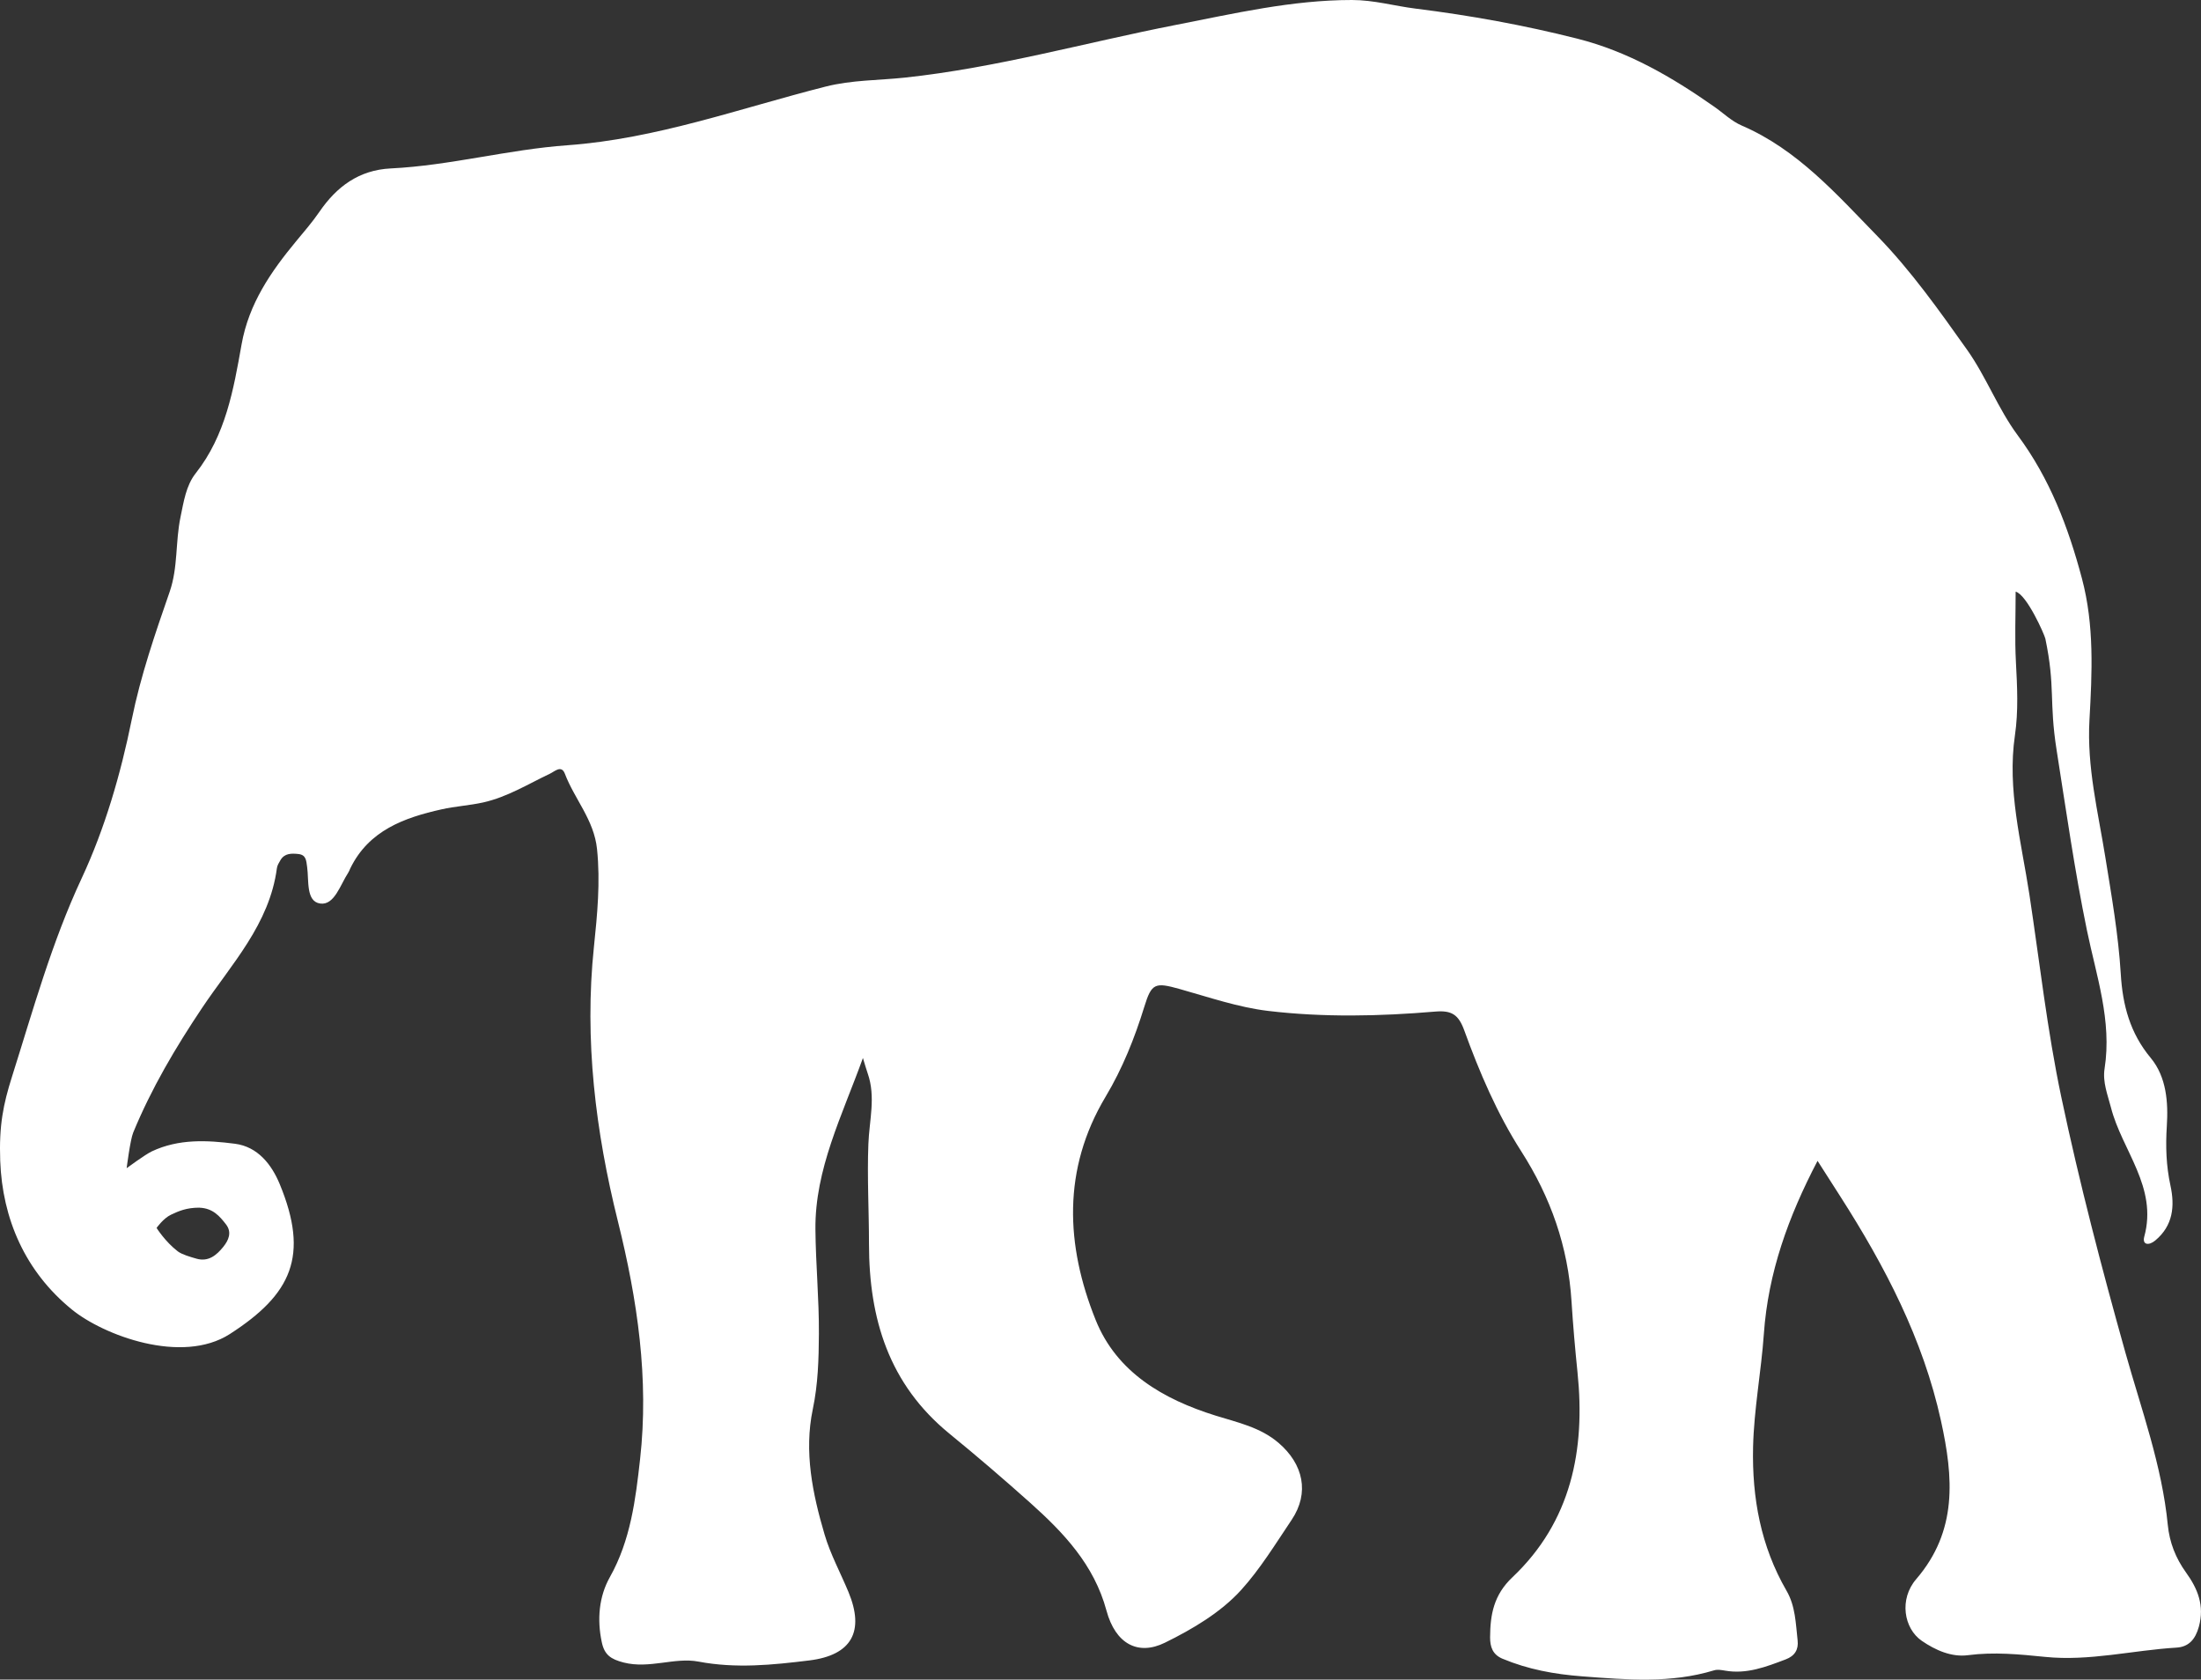 <svg width="173" height="132" viewBox="0 0 173 132" fill="none" xmlns="http://www.w3.org/2000/svg">
<rect x="0" y="0" width="173" height="132" fill="#333333" stroke="none"/>
<path d="M142.86 91.234C140.557 95.637 138.979 100.023 138.641 104.825C138.433 107.797 137.862 110.732 137.793 113.725C137.703 117.728 138.4 121.523 140.422 125.017C141.127 126.232 141.144 127.589 141.294 128.922C141.376 129.636 141.078 130.141 140.357 130.414C138.82 130.997 137.296 131.592 135.6 131.299C135.314 131.25 134.992 131.193 134.727 131.274C131.307 132.314 127.871 132.012 124.369 131.747C122.164 131.58 120.11 131.201 118.096 130.361C117.317 130.035 117.118 129.42 117.122 128.669C117.134 126.888 117.407 125.347 118.879 123.957C123.501 119.583 124.622 113.949 123.994 107.867C123.803 106.004 123.64 104.141 123.522 102.274C123.253 97.985 121.895 94.112 119.559 90.464C117.676 87.524 116.286 84.271 115.092 80.981C114.643 79.746 114.113 79.392 112.809 79.502C108.435 79.873 104.033 79.966 99.671 79.449C97.323 79.167 95.032 78.376 92.737 77.732C90.789 77.186 90.516 77.26 89.945 79.118C89.183 81.585 88.233 83.966 86.904 86.187C83.492 91.89 83.757 97.867 86.121 103.741C87.776 107.858 91.437 109.974 95.554 111.258C97.278 111.796 99.059 112.167 100.498 113.399C102.439 115.062 102.948 117.32 101.526 119.444C100.262 121.327 99.039 123.325 97.551 124.964C95.957 126.721 93.732 128.038 91.563 129.102C89.46 130.137 87.678 129.208 86.969 126.578C85.991 122.954 83.578 120.439 80.993 118.123C78.918 116.268 76.79 114.442 74.63 112.677C69.861 108.784 68.308 103.639 68.303 97.777C68.303 95.152 68.153 92.526 68.255 89.909C68.324 88.054 68.85 86.208 68.202 84.361C68.087 84.039 67.998 83.705 67.826 83.15C66.184 87.7 64.048 91.886 64.093 96.619C64.117 99.355 64.382 102.09 64.366 104.838C64.353 106.831 64.3 108.78 63.885 110.757C63.188 114.092 63.864 117.385 64.81 120.59C65.267 122.147 66.061 123.602 66.689 125.115C67.973 128.209 66.954 130.084 63.608 130.496C60.717 130.85 57.852 131.148 54.888 130.585C53.025 130.235 51.04 131.177 49.018 130.659C47.999 130.398 47.51 130.051 47.302 129.069C46.919 127.271 47.078 125.473 47.938 123.945C49.569 121.042 49.96 117.826 50.31 114.687C51.02 108.364 50.107 102.172 48.562 95.963C46.813 88.935 45.916 81.732 46.683 74.414C46.947 71.878 47.196 69.326 46.927 66.73C46.691 64.435 45.162 62.812 44.4 60.81C44.127 60.093 43.597 60.631 43.234 60.802C41.51 61.618 39.887 62.637 37.98 63.065C36.891 63.305 35.774 63.367 34.71 63.607C31.775 64.263 28.983 65.262 27.528 68.258C27.479 68.364 27.442 68.479 27.377 68.576C26.749 69.53 26.285 71.165 25.172 71.01C24.034 70.855 24.291 69.188 24.14 68.128C24.067 67.627 24.067 67.182 23.443 67.117C22.909 67.064 22.371 67.048 22.045 67.598C21.927 67.798 21.792 68.014 21.764 68.234C21.181 72.641 18.193 75.763 15.874 79.228C13.79 82.343 11.895 85.547 10.468 89.016C10.236 89.579 9.955 91.809 9.955 91.809C9.955 91.809 11.414 90.733 11.932 90.488C14.051 89.489 16.277 89.608 18.47 89.889C20.256 90.121 21.344 91.515 21.98 93.044C24.324 98.707 22.918 101.719 18.067 104.842C14.296 107.267 8.133 104.944 5.65 102.918C1.973 99.925 0.184 95.788 0.017 91.226C-0.085 88.446 0.261 86.778 0.934 84.646C2.597 79.388 4.056 74.084 6.425 69.013C8.239 65.124 9.486 60.835 10.358 56.538C11.055 53.102 12.193 49.8 13.338 46.502C13.998 44.594 13.782 42.584 14.186 40.648C14.439 39.429 14.622 38.161 15.38 37.199C17.736 34.215 18.356 30.619 18.988 27.069C19.559 23.856 21.295 21.353 23.272 18.964C23.904 18.202 24.544 17.464 25.107 16.645C26.456 14.676 28.209 13.359 30.715 13.237C35.391 13.008 39.936 11.749 44.604 11.415C51.594 10.913 58.17 8.508 64.896 6.804C66.958 6.282 69.066 6.319 71.128 6.099C78.36 5.324 85.33 3.347 92.423 1.957C97.001 1.064 101.538 0 106.258 0C107.995 0 109.597 0.469 111.268 0.677C115.552 1.211 119.784 1.977 123.974 3.037C127.977 4.048 131.422 6.058 134.74 8.386C135.457 8.887 136.113 9.531 136.904 9.869C141.282 11.753 144.364 15.275 147.556 18.549C150.193 21.255 152.419 24.394 154.616 27.492C156.116 29.608 157.05 32.128 158.59 34.207C161.122 37.619 162.565 41.422 163.641 45.462C164.623 49.147 164.44 52.886 164.232 56.591C164.024 60.281 164.905 63.791 165.475 67.337C165.969 70.399 166.507 73.452 166.694 76.542C166.841 79 167.42 81.185 169.046 83.142C170.29 84.638 170.432 86.644 170.314 88.491C170.212 90.093 170.261 91.617 170.599 93.175C170.95 94.789 170.807 96.322 169.409 97.488C168.904 97.912 168.365 97.846 168.541 97.19C169.609 93.289 166.792 90.423 165.924 87.047C165.659 86.024 165.255 85.046 165.422 83.978C166.013 80.227 164.766 76.668 164.036 73.122C163.066 68.417 162.398 63.689 161.652 58.956C161.044 55.099 161.566 54.027 160.767 50.199C160.702 49.881 159.312 46.734 158.431 46.498C158.431 48.401 158.354 50.215 158.452 52.021C158.554 53.954 158.656 55.878 158.374 57.798C157.751 62.058 158.88 66.163 159.512 70.305C160.319 75.621 160.91 80.965 162.023 86.236C163.449 92.983 165.19 99.644 167.053 106.285C168.308 110.765 169.935 115.172 170.391 119.856C170.526 121.217 171.007 122.453 171.818 123.578C172.731 124.842 173.294 126.179 172.833 127.842C172.556 128.845 172.034 129.432 171.068 129.489C167.632 129.697 164.228 130.569 160.767 130.219C158.729 130.015 156.736 129.815 154.677 130.084C153.389 130.251 152.129 129.693 151.053 128.955C149.639 127.98 149.256 125.681 150.617 124.104C153.89 120.3 153.532 116.085 152.566 111.682C151.155 105.245 148.167 99.526 144.653 94.035C144.095 93.158 143.532 92.286 142.856 91.226L142.86 91.234ZM15.674 94.911C14.634 94.911 14.027 95.192 13.448 95.462C12.841 95.743 12.307 96.505 12.307 96.505C12.307 96.505 12.988 97.594 13.982 98.352C14.296 98.588 14.944 98.78 15.45 98.923C16.387 99.188 17.027 98.641 17.549 97.993C17.957 97.488 18.25 96.86 17.769 96.232C17.272 95.588 16.734 94.952 15.674 94.915V94.911Z" fill="white"/>
</svg>
